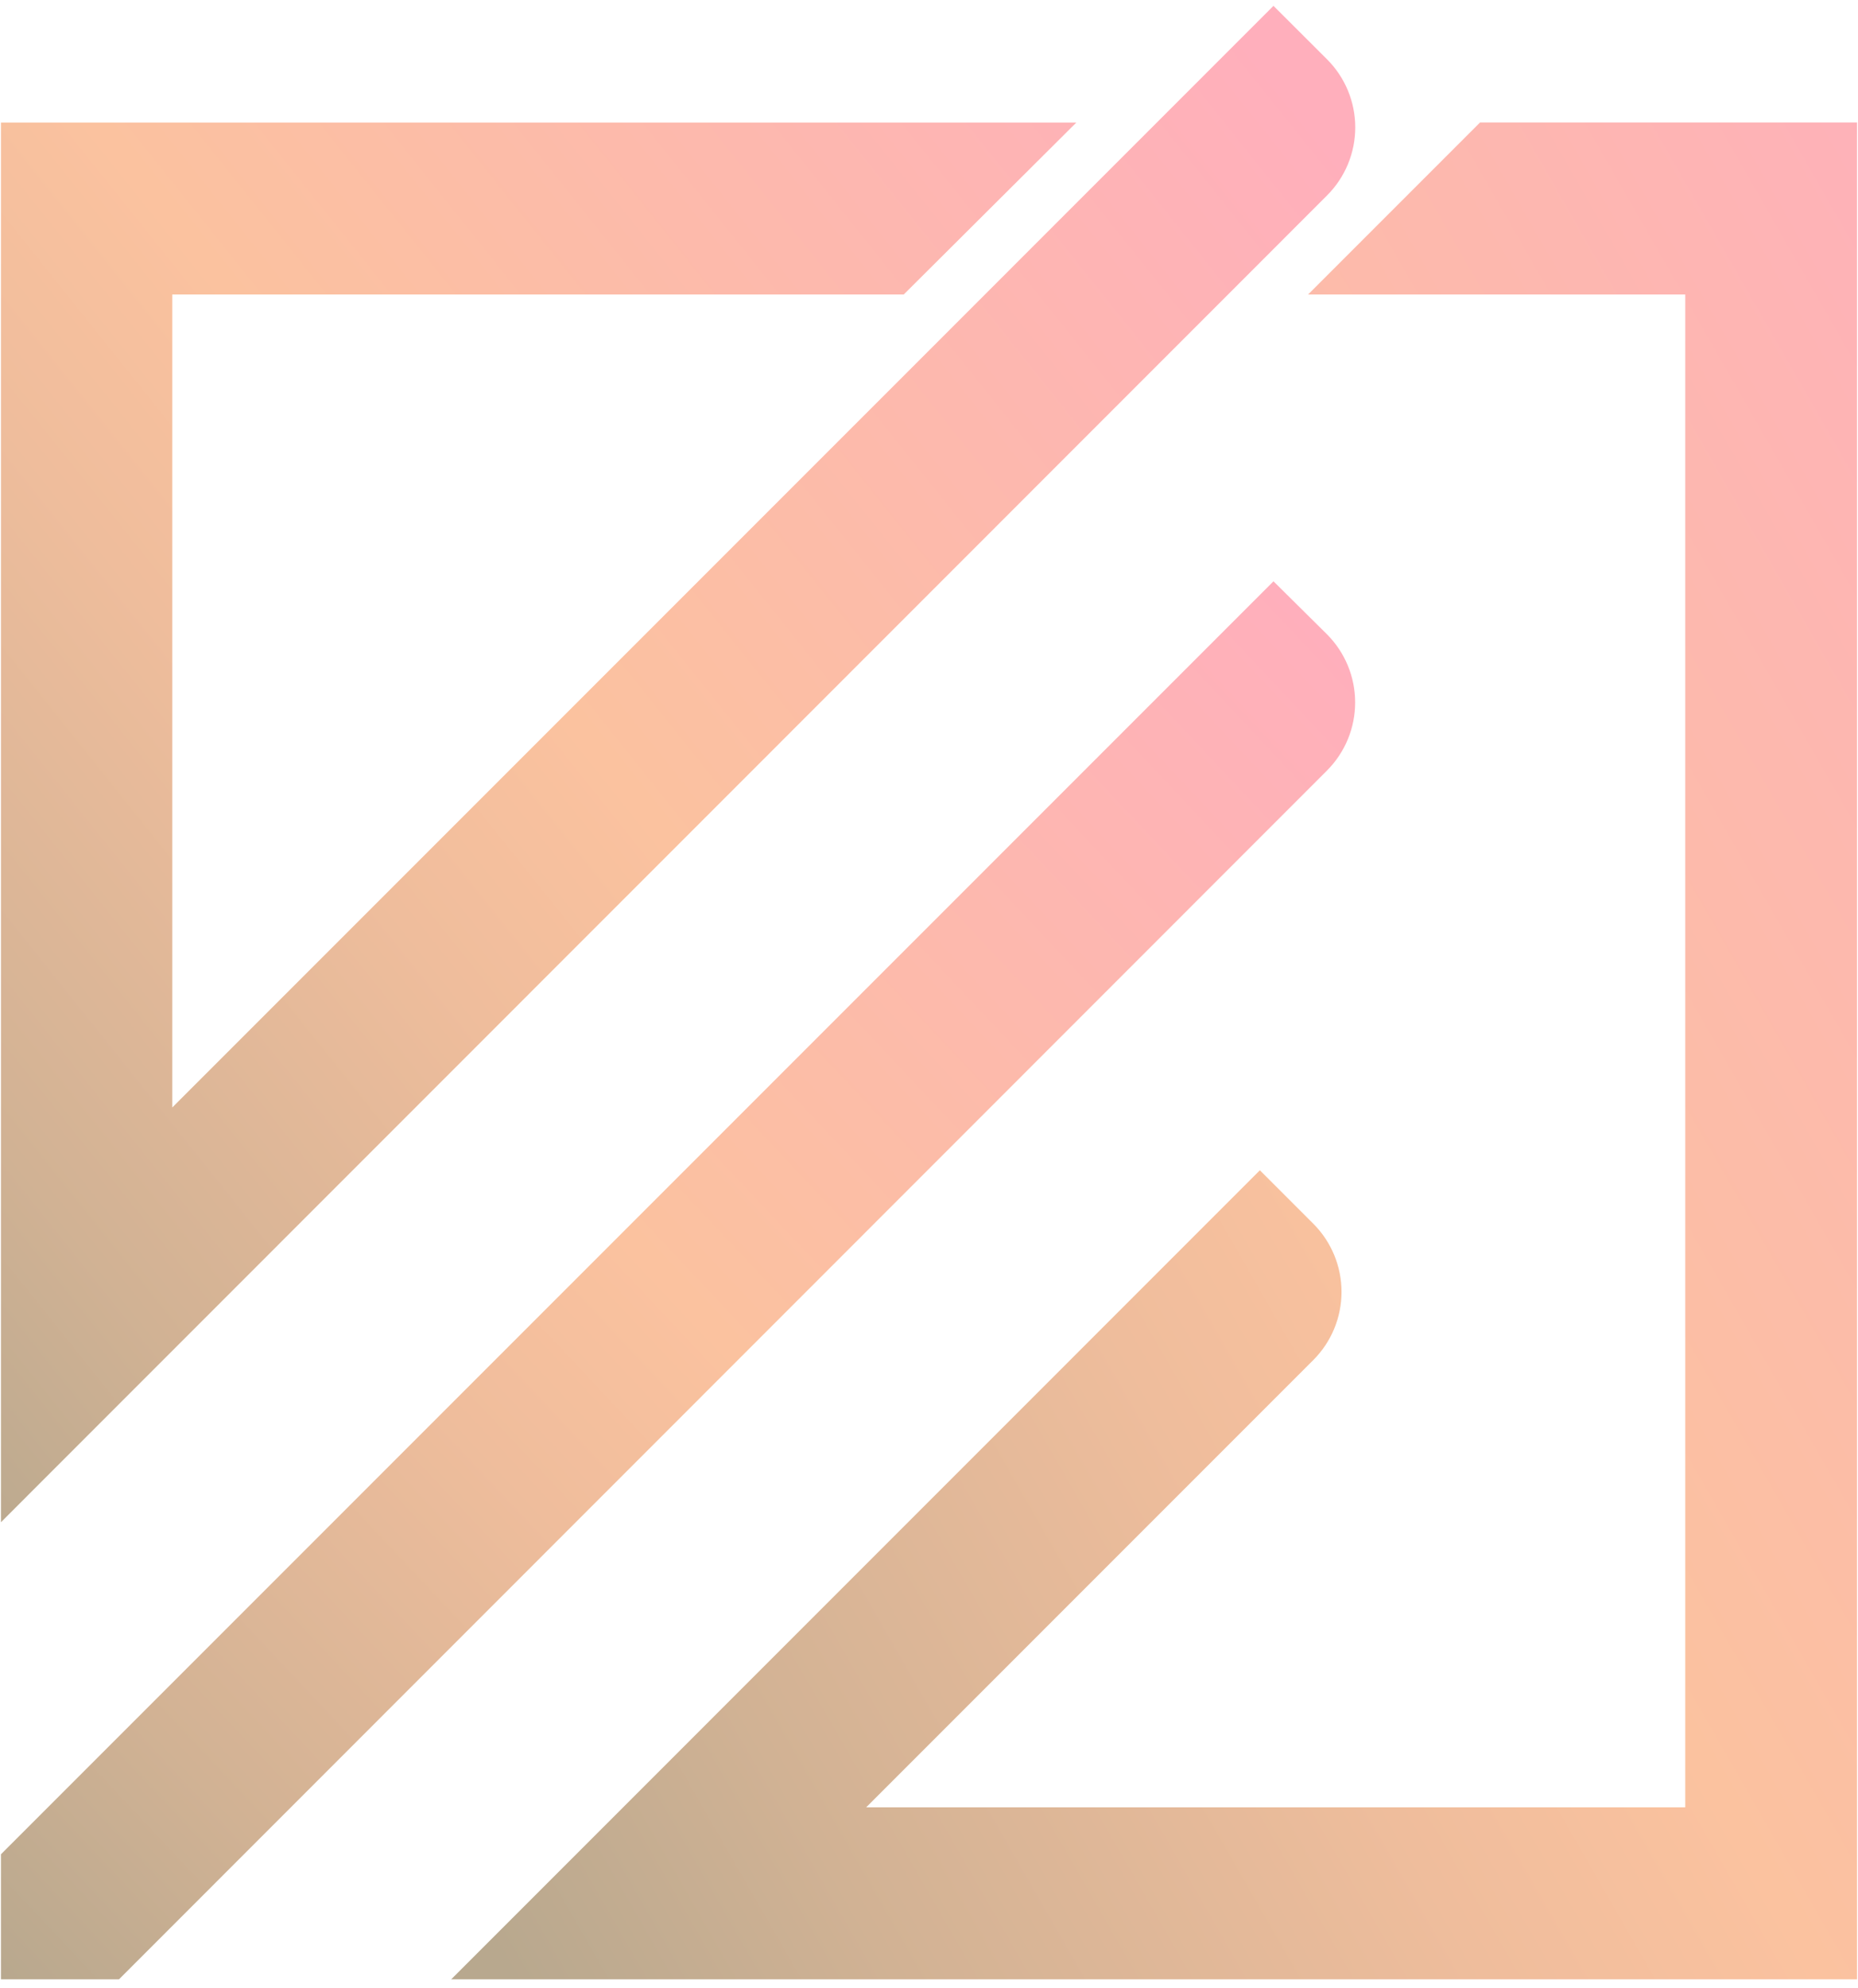 <svg width="86" height="92" viewBox="0 0 86 92" fill="none" xmlns="http://www.w3.org/2000/svg">
<path d="M58.945 26.897L0.045 85.797V91.584H5.508L61.423 35.652C62.257 34.816 62.725 33.683 62.725 32.502C62.725 31.321 62.257 30.188 61.423 29.352L58.945 26.897Z" fill="url(#paint0_linear_2_1329)"/>
<path d="M68.505 5.668L60.547 13.626H78.004V83.626H40.092L60.792 62.926C61.626 62.09 62.094 60.957 62.094 59.776C62.094 58.595 61.626 57.462 60.792 56.626L58.315 54.149L20.884 91.585H85.956V5.668H68.505Z" fill="url(#paint1_linear_2_1329)"/>
<path d="M58.945 0.271L7.973 51.244V13.626H41.831L49.819 5.671H0.045V70.434L61.423 9.044C61.837 8.631 62.166 8.14 62.39 7.599C62.614 7.059 62.73 6.479 62.73 5.894C62.73 5.309 62.614 4.729 62.39 4.189C62.166 3.648 61.837 3.157 61.423 2.744L58.945 0.271Z" fill="url(#paint2_linear_2_1329)"/>
<defs>
<linearGradient id="paint0_linear_2_1329" x1="-0.018" y1="91.519" x2="63.67" y2="31.685" gradientUnits="userSpaceOnUse">
<stop stop-color="#B8A88E"/>
<stop offset="0.15" stop-color="#D1B294"/>
<stop offset="0.38" stop-color="#EFBD9C"/>
<stop offset="0.51" stop-color="#FBC29F"/>
<stop offset="1" stop-color="#FFAFBC"/>
</linearGradient>
<linearGradient id="paint1_linear_2_1329" x1="27.586" y1="98.287" x2="116.971" y2="46.987" gradientUnits="userSpaceOnUse">
<stop stop-color="#B8A88E"/>
<stop offset="0.15" stop-color="#D1B294"/>
<stop offset="0.38" stop-color="#EFBD9C"/>
<stop offset="0.51" stop-color="#FBC29F"/>
<stop offset="1" stop-color="#FFAFBC"/>
</linearGradient>
<linearGradient id="paint2_linear_2_1329" x1="-16.128" y1="54.226" x2="54.727" y2="-2.371" gradientUnits="userSpaceOnUse">
<stop stop-color="#B8A88E"/>
<stop offset="0.15" stop-color="#D1B294"/>
<stop offset="0.38" stop-color="#EFBD9C"/>
<stop offset="0.51" stop-color="#FBC29F"/>
<stop offset="1" stop-color="#FFAFBC"/>
</linearGradient>
</defs>
</svg>
